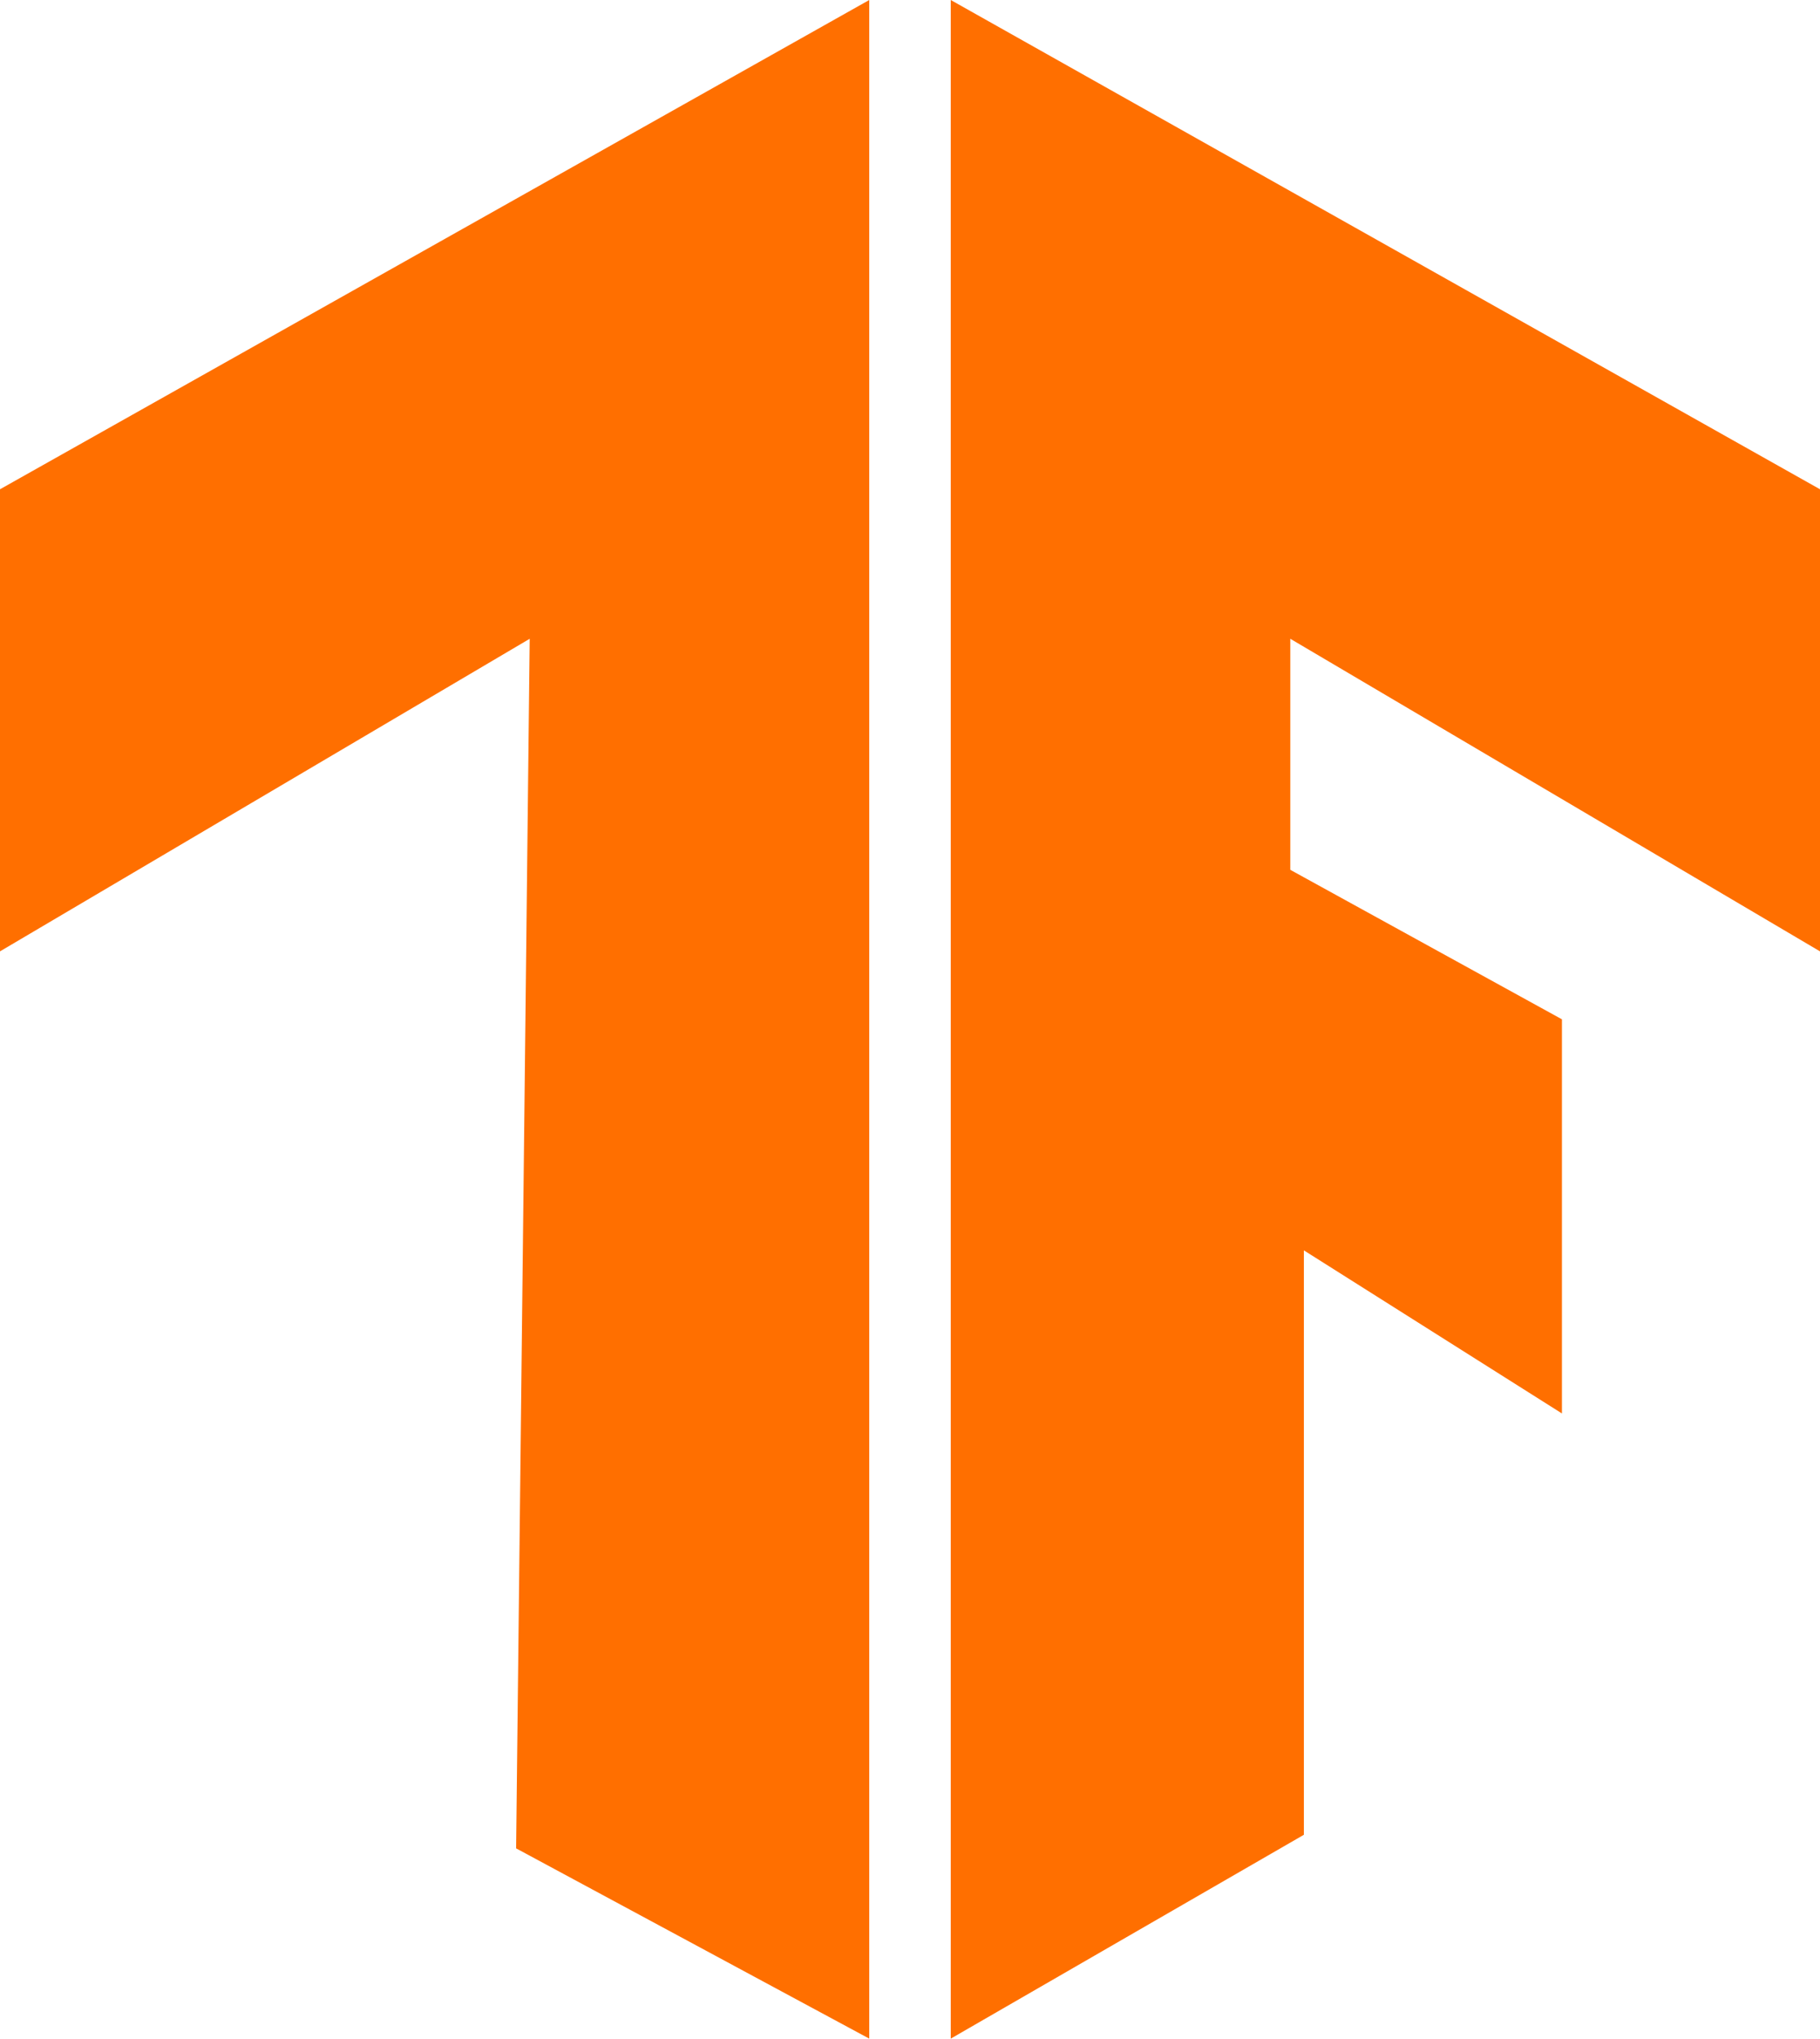 <svg width="67" height="75" viewBox="0 0 67 75" fill="none" xmlns="http://www.w3.org/2000/svg">
<path d="M0 35V18L32 0V75L19 68L19.5 23.5L0 35Z" fill="#FF6F00"/>
<path d="M35 75V0L67 18V35L47.5 23.5V32L57.5 37.5V52L48 46V67.5L35 75Z" fill="#FF6F00"/>
</svg>
